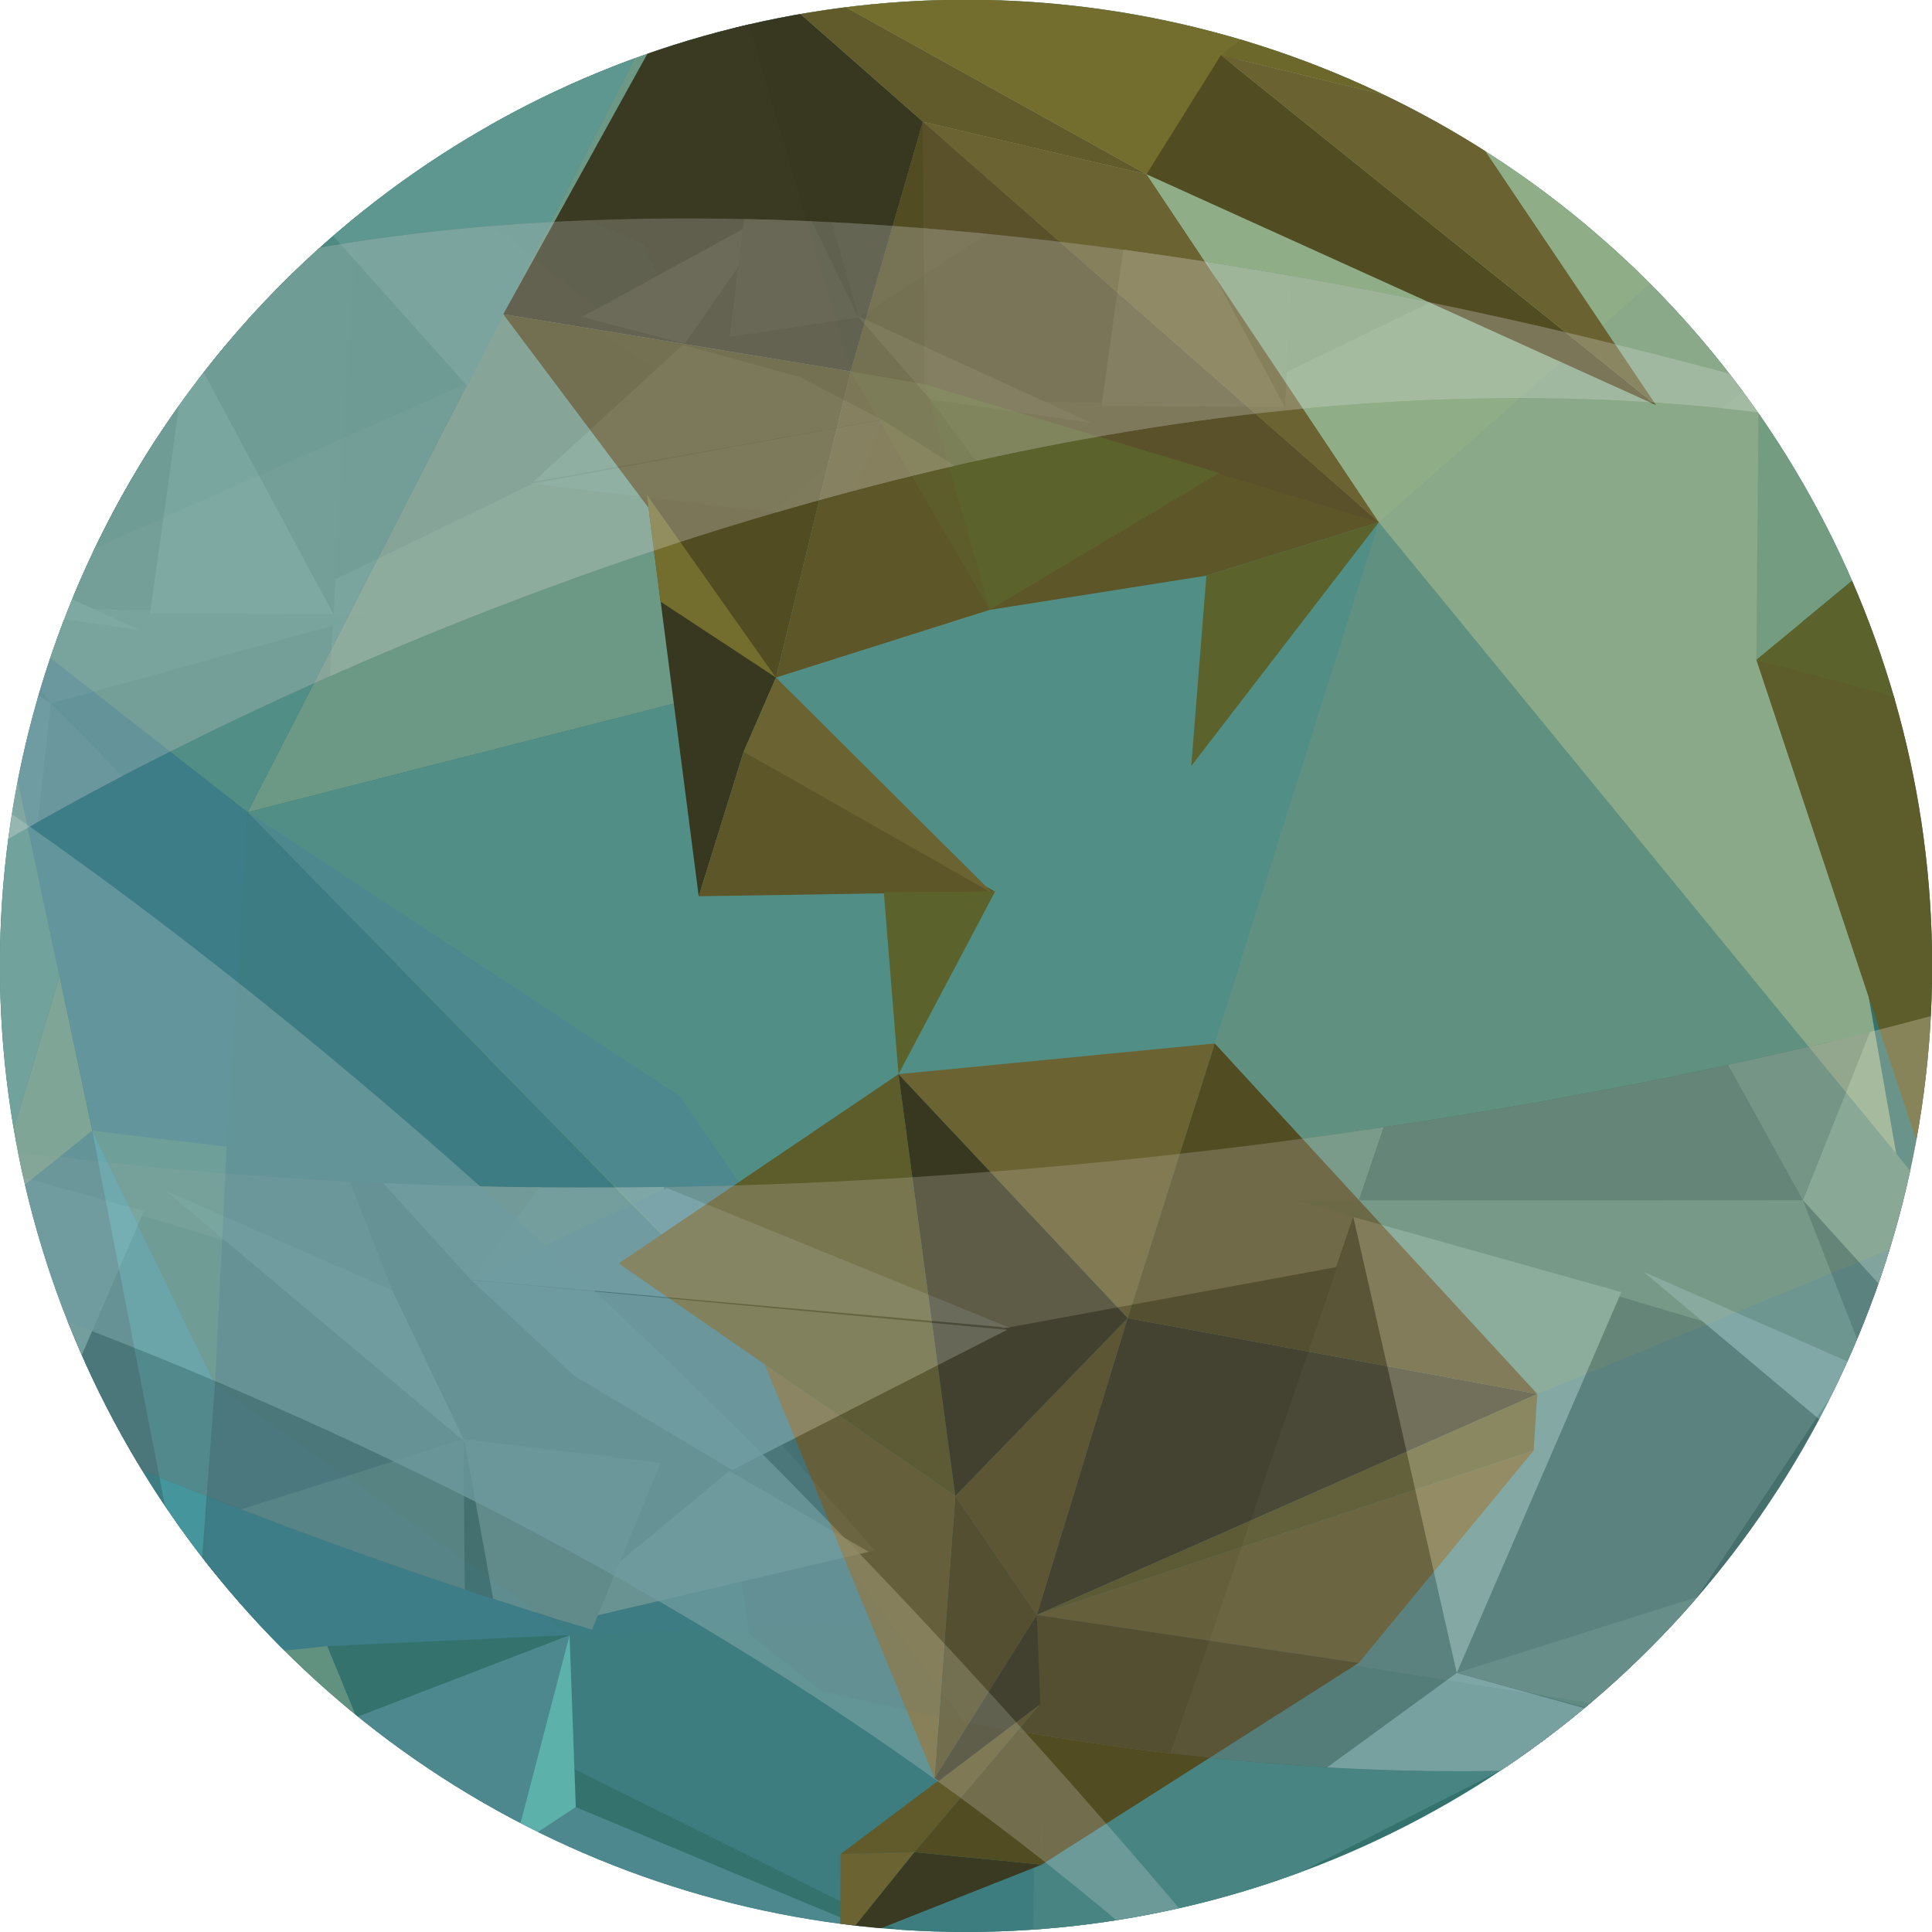 <?xml version="1.0" encoding="utf-8"?>
<!-- Generator: Adobe Illustrator 16.0.0, SVG Export Plug-In . SVG Version: 6.00 Build 0)  -->
<!DOCTYPE svg PUBLIC "-//W3C//DTD SVG 1.1//EN" "http://www.w3.org/Graphics/SVG/1.1/DTD/svg11.dtd">
<svg version="1.1" id="Layer_1" xmlns="http://www.w3.org/2000/svg" xmlns:xlink="http://www.w3.org/1999/xlink" x="0px" y="0px"
	 width="336.1px" height="336.1px" viewBox="348.8 346.6 336.1 336.1" enable-background="new 348.8 346.6 336.1 336.1" xml:space="preserve">
<rect x="-2187.43" y="-1389.835" display="none" width="4781.037" height="2764.835"/>
<g id="MG_1_">
	<g>
		<defs>
			<circle id="SVGID_9_" cx="516.854" cy="514.625" r="168.07"/>
		</defs>
		<use xlink:href="#SVGID_9_"  overflow="visible" fill="#33726D"/>
		<clipPath id="SVGID_2_">
			<use xlink:href="#SVGID_9_"  overflow="visible"/>
		</clipPath>
		<g id="Ocean" clip-path="url(#SVGID_2_)">
			<polygon fill="#89A989" points="648.929,377.973 582.532,436.422 680.745,559.076 			"/>
			<polygon fill="#60907F" points="588.663,437.449 693.047,564.82 518.822,636.58 			"/>
			<polygon fill="#4D888E" points="529.547,694.574 438.204,668.086 448.971,660.975 			"/>
			<polygon fill="#3C7D87" points="345.279,451.473 391.879,487.895 384.524,635.141 			"/>
			<polygon fill="#3D7C82" points="391.879,487.895 528.615,627.537 382.725,634.088 			"/>
			<polygon fill="#3D7D80" points="528.615,627.537 529.547,694.574 405.75,632.965 			"/>
			<polygon fill="#3C7D87" points="383.292,635.287 386.204,587.438 405.75,632.965 			"/>
			<polygon fill="#3D7C82" points="383.292,635.287 346.716,557.861 364.839,543.297 			"/>
			<polygon fill="#619280" points="346.716,557.861 359.148,516.484 364.839,543.297 			"/>
			<polygon fill="#4C8A82" points="364.839,543.297 388.236,546.082 386.204,587.438 			"/>
			<polygon fill="#619280" points="405.75,632.965 410.816,645.289 383.292,635.287 			"/>
			<polygon fill="#518E86" points="345.184,450.891 359.148,516.484 346.716,557.861 			"/>
			<polygon fill="#4D888E" points="410.816,645.289 447.882,631.049 438.204,668.086 			"/>
			<polygon fill="#5CB1AB" points="448.971,660.975 447.882,631.049 438.204,668.086 			"/>
			<polygon fill="#3C7D87" points="386.204,587.438 447.882,631.049 405.75,632.965 			"/>
			<polygon fill="#33726D" points="405.75,632.965 410.816,645.289 447.882,631.049 			"/>
			<polygon fill="#749C80" points="655.06,379 675.376,444.002 654.34,461.377 			"/>
			<polygon fill="#6C9886" points="588.663,437.449 483.79,464.473 391.879,487.895 470.896,333.943 			"/>
			<polygon fill="#518E86" points="391.879,487.895 483.79,464.473 520.979,452.695 588.663,437.449 560.13,528.129 
				528.615,627.537 			"/>
			<polygon fill="#518E86" points="470.896,333.943 345.279,451.473 391.879,487.895 			"/>
			<polygon fill="#8FAE87" points="470.896,333.943 655.06,379 588.663,437.449 			"/>
			<polygon fill="#548C8A" points="686.875,560.104 631.189,643.771 529.562,694.438 528.615,627.537 616.24,589.107 			"/>
			<polygon fill="#4C8A82" points="345.184,450.891 398.793,378.73 430.501,413.094 			"/>
			<polygon fill="#5E978F" points="398.793,378.73 470.896,333.943 430.044,413.689 			"/>
			<polygon fill="#488481" points="631.189,643.771 529.175,627.539 528.396,696.006 			"/>
			<polygon fill="#4D888E" points="391.879,487.895 466.987,537.246 529.175,627.539 			"/>
			<polygon fill="#45969C" points="364.839,543.297 386.204,587.438 382.652,635.066 			"/>
		</g>
		<g id="Land" clip-path="url(#SVGID_2_)">
			<polygon fill="#5C5628" points="509.352,367.775 496.788,411.223 483.79,464.473 520.979,452.695 558.669,446.744 
				588.663,437.449 			"/>
			<polygon fill="#38371F" points="470.896,333.943 509.352,367.775 496.788,411.223 			"/>
			<polygon fill="#3A3921" points="496.788,411.223 436.349,401.26 473.915,333.383 			"/>
			<polygon fill="#514C21" points="496.788,411.223 509.699,413.477 509.352,367.775 			"/>
			<polygon fill="#5A512A" points="509.699,413.477 588.663,437.449 509.352,367.775 			"/>
			<polygon fill="#5C5D2A" points="509.699,413.477 520.979,452.695 496.788,411.223 			"/>
			<polygon fill="#5B622B" points="509.699,413.477 520.979,452.695 560.915,428.885 			"/>
			<polygon fill="#6B6331" points="509.352,367.775 548.253,376.918 588.663,437.449 			"/>
			<path fill="#32311A" d="M470.65,332.512"/>
			<polygon fill="#615A2B" points="509.352,367.775 470.896,333.943 548.253,376.918 			"/>
			<polygon fill="#736D2E" points="470.896,333.943 570.453,349.07 548.253,376.918 			"/>
			<polygon fill="#6C672B" points="655.06,379 570.453,349.07 561.192,356.199 602.751,366.293 			"/>
			<polygon fill="#514C21" points="548.253,376.918 561.192,356.199 636.891,417.074 			"/>
			<polygon fill="#6A6230" points="636.891,417.074 602.751,366.293 561.192,356.199 			"/>
			<polygon fill="#5B622B" points="675.376,444.002 683.612,469.965 654.34,461.377 			"/>
			<polygon fill="#5C5D2A" points="686.741,558.682 683.619,469.213 654.34,461.377 			"/>
			<polygon fill="#5C5628" points="529.175,627.539 544.976,575.91 514.989,606.861 			"/>
			<polygon fill="#3A3921" points="544.976,575.91 616.24,589.107 529.175,627.539 			"/>
			<polygon fill="#5C5D2A" points="616.24,589.107 615.601,598.938 529.175,627.539 			"/>
			<polygon fill="#514C21" points="483.79,464.473 436.349,401.26 496.788,411.223 			"/>
			<polygon fill="#5B622B" points="558.669,446.744 556.04,479.854 588.663,437.449 			"/>
			<polygon fill="#38371F" points="461.325,432.619 483.79,464.473 478.169,477.361 470.354,502.516 			"/>
			<polygon fill="#5C5628" points="470.354,502.516 521.909,501.703 478.169,477.361 			"/>
			<polygon fill="#6B6331" points="478.169,477.361 483.79,464.473 521.613,502.092 			"/>
			<polygon fill="#736D2E" points="483.79,464.473 463.689,451.25 461.325,432.619 			"/>
			<polygon fill="#5B622B" points="502.553,501.82 521.909,501.703 505.105,533.467 			"/>
			<polygon fill="#6B6331" points="505.105,533.467 560.13,528.129 544.976,575.91 			"/>
			<polygon fill="#5C5D2A" points="505.105,533.467 456.421,566.391 514.989,606.861 			"/>
			<polygon fill="#38371F" points="505.105,533.467 544.976,575.91 514.989,606.861 			"/>
			<polygon fill="#514C21" points="560.13,528.129 616.24,589.107 544.976,575.91 			"/>
			<polygon fill="#6B6331" points="494.955,684.863 495.013,669.145 507.885,668.816 			"/>
			<polygon fill="#3A3921" points="494.955,684.863 530.036,670.975 507.885,668.816 			"/>
			<polygon fill="#615A2B" points="495.013,669.145 529.775,643.041 507.885,668.816 			"/>
			<polygon fill="#6A6230" points="615.601,598.938 585.196,635.873 529.175,627.539 			"/>
			<polygon fill="#514C21" points="585.196,635.873 530.036,670.975 529.175,627.539 			"/>
			<polygon fill="#514C21" points="514.989,606.861 529.175,627.539 511.372,655.947 			"/>
			<polygon fill="#38371F" points="529.175,627.539 529.775,643.041 512.098,656.438 511.372,655.947 			"/>
			<polygon fill="#6B6331" points="481.796,583.926 511.372,655.947 514.989,606.861 			"/>
			<polygon fill="#514C21" points="507.885,668.816 530.036,670.975 529.775,643.041 			"/>
		</g>
		<g opacity="0.3" clip-path="url(#SVGID_2_)">
			<defs>
				<path id="SVGID_11_" opacity="0.3" d="M687.895,522.459c0,0-334.069,98.271-562.973-56.648c0,0,301.642,219.174,526.86,185.369
					C876.997,617.375,687.895,522.459,687.895,522.459z"/>
			</defs>
			<clipPath id="SVGID_4_">
				<use xlink:href="#SVGID_11_"  overflow="visible"/>
			</clipPath>
			<path clip-path="url(#SVGID_4_)" fill="#47452B" d="M437.179,541.969"/>
			<polygon clip-path="url(#SVGID_4_)" fill="#47452B" points="541.67,680.949 614.095,467.621 437.179,541.969 			"/>
			<polygon clip-path="url(#SVGID_4_)" fill="#26322C" points="614.095,467.621 541.67,680.949 756.937,630.627 			"/>
			<g clip-path="url(#SVGID_4_)">
				<g>
					<path fill="#0B132D" d="M750.958,529.35c0.611,0,2.093-0.926,0.797-0.926C751.144,528.424,749.662,529.35,750.958,529.35
						L750.958,529.35z"/>
				</g>
			</g>
			<line clip-path="url(#SVGID_4_)" fill="#8E8239" x1="492.042" y1="614.686" x2="437.283" y2="541.684"/>
			<path clip-path="url(#SVGID_4_)" fill="#47452B" d="M438.198,541.705"/>
			<polygon clip-path="url(#SVGID_4_)" fill="#B9B1A4" points="542.69,680.682 615.114,467.354 438.198,541.705 			"/>
			<path clip-path="url(#SVGID_4_)" fill="#26322C" d="M757.961,630.359"/>
			<polygon clip-path="url(#SVGID_4_)" fill="#6E6C67" points="615.114,467.354 542.69,680.682 757.961,630.359 			"/>
			<g clip-path="url(#SVGID_4_)">
				<g>
					<path fill="#0B132D" d="M751.971,529.062c0.583,0,2.101-0.883,0.809-0.883C752.197,528.18,750.679,529.062,751.971,529.062
						L751.971,529.062z"/>
				</g>
			</g>
			<line clip-path="url(#SVGID_4_)" fill="#8E8239" x1="493.061" y1="614.416" x2="438.3" y2="541.42"/>
			<polygon clip-path="url(#SVGID_4_)" fill="#DED8CE" points="493.823,465.768 437.161,542.27 529.836,503.277 			"/>
			<polygon clip-path="url(#SVGID_4_)" fill="#A9A198" points="614.235,468.172 662.45,555.396 677.423,517.836 			"/>
			<polygon clip-path="url(#SVGID_4_)" fill="#5B5655" points="472.354,587.088 581.44,567.002 542.478,680.895 			"/>
			<polygon clip-path="url(#SVGID_4_)" fill="#787975" points="437.161,542.27 472.354,587.088 523.998,577.943 			"/>
			<polygon clip-path="url(#SVGID_4_)" fill="#4A4944" points="472.354,587.088 479.178,630.875 542.478,680.895 			"/>
			<path clip-path="url(#SVGID_4_)" fill="#32311A" d="M436.635,541.309"/>
			<path clip-path="url(#SVGID_4_)" fill="#38371F" d="M437.161,542.27"/>
			<polygon clip-path="url(#SVGID_4_)" fill="#D0C9BC" points="756.937,630.627 699.492,644.084 732.704,616.551 			"/>
			<polygon clip-path="url(#SVGID_4_)" fill="#93897F" points="724.71,511.873 714.364,532.332 719.188,540.58 746.37,516.398 			
				"/>
			<polygon clip-path="url(#SVGID_4_)" fill="#E4E4EC" points="707.035,505.84 724.71,511.873 714.345,532.613 700.182,507.482 			
				"/>
			<polygon clip-path="url(#SVGID_4_)" fill="#F4EFE0" points="718.387,539.885 721.591,569.703 687.79,583.354 			"/>
			<polygon clip-path="url(#SVGID_4_)" fill="#E4E4EC" points="721.591,569.703 735.006,584.811 687.9,583.305 			"/>
			<polygon clip-path="url(#SVGID_4_)" fill="#D8D7DB" points="736.156,584.252 733.211,616.404 705.77,600.045 687.79,583.354 			
				"/>
			<polyline clip-path="url(#SVGID_4_)" fill="#EAE2CB" points="677.423,517.836 662.45,555.396 687.79,583.354 719.188,540.58 
				700.182,507.482 			"/>
			<path clip-path="url(#SVGID_4_)" fill="#26322C" d="M744.125,626.035"/>
			<polygon clip-path="url(#SVGID_4_)" fill="#B3AE9D" points="697.55,671.559 720.727,615.168 686.45,611.027 			"/>
			<polygon clip-path="url(#SVGID_4_)" fill="#ABAE9F" points="674.053,585.139 662.45,555.396 574.646,555.438 			"/>
			<polygon clip-path="url(#SVGID_4_)" fill="#F4EFE0" points="630.858,571.381 602.229,637.631 584.229,558.297 			"/>
			<polygon clip-path="url(#SVGID_4_)" fill="#EFE4D1" points="647.322,656.219 672.374,646.346 697.55,671.559 651.149,736.748 			
				"/>
			<polygon clip-path="url(#SVGID_4_)" fill="#555748" points="686.656,611.453 697.55,671.559 672.374,646.346 			"/>
			<polygon clip-path="url(#SVGID_4_)" fill="#EAEAEA" points="634.688,567.83 686.656,611.453 674.053,585.139 			"/>
			<polygon clip-path="url(#SVGID_4_)" fill="#E4E4EC" points="602.229,637.631 686.45,660.908 543.417,680.48 			"/>
			<polygon clip-path="url(#SVGID_4_)" fill="#939387" points="686.879,660.289 686.45,611.027 602.229,637.631 			"/>
			<polygon clip-path="url(#SVGID_4_)" fill="#47452B" points="284.647,666.885 357.071,453.557 180.154,527.904 			"/>
			<polygon clip-path="url(#SVGID_4_)" fill="#26322C" points="357.071,453.557 284.647,666.885 499.917,616.564 			"/>
			<polygon clip-path="url(#SVGID_4_)" fill="#B9B1A4" points="285.67,666.615 358.091,453.291 181.176,527.639 			"/>
			<path clip-path="url(#SVGID_4_)" fill="#26322C" d="M500.938,616.297"/>
			<polygon clip-path="url(#SVGID_4_)" fill="#6E6C67" points="358.091,453.291 285.67,666.615 500.938,616.297 			"/>
			<polygon clip-path="url(#SVGID_4_)" fill="#DED8CE" points="236.799,451.699 180.138,528.203 272.813,489.215 			"/>
			<polygon clip-path="url(#SVGID_4_)" fill="#A9A198" points="357.21,454.109 405.426,541.332 420.4,503.771 			"/>
			<polygon clip-path="url(#SVGID_4_)" fill="#5B5655" points="215.333,573.021 324.418,552.936 285.452,666.83 			"/>
			<polygon clip-path="url(#SVGID_4_)" fill="#787975" points="180.138,528.203 215.333,573.021 266.973,563.879 			"/>
			<g clip-path="url(#SVGID_4_)">
				<g>
					<path fill="#5B622B" d="M291.353,568.063c0.368,0,2.188-0.729,1.27-0.729C292.254,567.335,290.435,568.063,291.353,568.063
						L291.353,568.063z"/>
				</g>
			</g>
			<polygon clip-path="url(#SVGID_4_)" fill="#4A4944" points="215.333,573.021 222.154,616.812 285.452,666.83 			"/>
			<polygon clip-path="url(#SVGID_4_)" fill="#D0C9BC" points="499.917,616.564 442.468,630.02 475.679,602.486 			"/>
			<polygon clip-path="url(#SVGID_4_)" fill="#E4E4EC" points="450.013,491.773 493.823,465.768 457.32,518.551 443.16,493.418 			
				"/>
			<polygon clip-path="url(#SVGID_4_)" fill="#F4EFE0" points="461.365,525.822 464.564,555.635 430.767,569.291 			"/>
			<polygon clip-path="url(#SVGID_4_)" fill="#E4E4EC" points="464.812,553.277 524.5,577.604 430.879,569.24 			"/>
			<polygon clip-path="url(#SVGID_4_)" fill="#D8D7DB" points="523.998,577.943 476.189,602.34 448.75,585.979 430.767,569.291 			
				"/>
			<polyline clip-path="url(#SVGID_4_)" fill="#EAE2CB" points="420.4,503.771 405.426,541.332 430.767,569.291 462.162,526.514 
				443.16,493.418 			"/>
			<path clip-path="url(#SVGID_4_)" fill="#26322C" d="M487.1,611.975"/>
			<polygon clip-path="url(#SVGID_4_)" fill="#B3AE9D" points="440.527,657.494 463.703,601.107 429.427,596.965 			"/>
			<polygon clip-path="url(#SVGID_4_)" fill="#ABAE9F" points="417.033,571.074 405.426,541.332 317.623,541.375 			"/>
			<polygon clip-path="url(#SVGID_4_)" fill="#F4EFE0" points="373.833,557.314 345.208,623.57 327.208,544.229 			"/>
			<polygon clip-path="url(#SVGID_4_)" fill="#555748" points="429.633,597.391 440.527,657.494 415.35,632.283 			"/>
			<polygon clip-path="url(#SVGID_4_)" fill="#EAEAEA" points="377.665,553.766 429.633,597.391 417.033,571.074 			"/>
			<polygon clip-path="url(#SVGID_4_)" fill="#E4E4EC" points="345.208,623.57 429.425,646.846 286.395,666.414 			"/>
			<polygon clip-path="url(#SVGID_4_)" fill="#939387" points="429.857,646.227 429.427,596.965 345.208,623.57 			"/>
			
				<ellipse transform="matrix(-0.945 -0.326 0.326 -0.945 581.186 1237.152)" opacity="0.74" clip-path="url(#SVGID_4_)" fill="#E6E7E8" cx="394.322" cy="569.847" rx="543.557" ry="305.05"/>
		</g>
		<g opacity="0.3" clip-path="url(#SVGID_2_)">
			<defs>
				<path id="SVGID_13_" opacity="0.3" d="M347.292,494.316c0,0,194.721-120.809,367.042-62.602c0,0-229.71-86.236-366.662-25.373
					C210.72,467.205,347.292,494.316,347.292,494.316z"/>
			</defs>
			<clipPath id="SVGID_6_">
				<use xlink:href="#SVGID_13_"  overflow="visible"/>
			</clipPath>
			<path clip-path="url(#SVGID_6_)" fill="#47452B" d="M502.92,438.059"/>
			<polygon clip-path="url(#SVGID_6_)" fill="#47452B" points="412.31,368.186 403.705,516.188 502.92,438.059 			"/>
			<polygon clip-path="url(#SVGID_6_)" fill="#26322C" points="403.705,516.188 412.31,368.186 284.562,437.785 			"/>
			<g clip-path="url(#SVGID_6_)">
				<g>
					<path fill="#0B132D" d="M305.515,501.825c0.632,0,2.087-0.959,0.788-0.959C305.67,500.866,304.216,501.825,305.515,501.825
						L305.515,501.825z"/>
				</g>
			</g>
			<line clip-path="url(#SVGID_6_)" fill="#8E8239" x1="455.392" y1="401.535" x2="502.904" y2="438.258"/>
			<path clip-path="url(#SVGID_6_)" fill="#47452B" d="M502.32,438.406"/>
			<polygon clip-path="url(#SVGID_6_)" fill="#B9B1A4" points="411.709,368.533 403.106,516.535 502.32,438.406 			"/>
			<path clip-path="url(#SVGID_6_)" fill="#26322C" d="M283.96,438.135"/>
			<polygon clip-path="url(#SVGID_6_)" fill="#6E6C67" points="403.106,516.535 411.709,368.533 283.96,438.135 			"/>
			<g clip-path="url(#SVGID_6_)">
				<g>
					<path fill="#0B132D" d="M304.673,502.061c0.368,0,2.187-0.727,1.27-0.727C305.575,501.334,303.756,502.061,304.673,502.061
						L304.673,502.061z"/>
				</g>
			</g>
			<line clip-path="url(#SVGID_6_)" fill="#8E8239" x1="454.789" y1="401.887" x2="502.303" y2="438.604"/>
			<polygon clip-path="url(#SVGID_6_)" fill="#DED8CE" points="480.327,496.314 502.88,437.865 450.914,478.822 			"/>
			<polygon clip-path="url(#SVGID_6_)" fill="#A9A198" points="403.521,515.861 357.668,468.969 354.744,495.416 			"/>
			<polygon clip-path="url(#SVGID_6_)" fill="#5B5655" points="472.708,415.596 407.025,447.43 411.805,368.361 			"/>
			<polygon clip-path="url(#SVGID_6_)" fill="#787975" points="502.88,437.865 472.708,415.596 441.549,430.436 			"/>
			<polygon clip-path="url(#SVGID_6_)" fill="#4A4944" points="472.708,415.596 460.717,389.012 411.805,368.361 			"/>
			<path clip-path="url(#SVGID_6_)" fill="#32311A" d="M503.379,438.383"/>
			<path clip-path="url(#SVGID_6_)" fill="#38371F" d="M502.88,437.865"/>
			<polygon clip-path="url(#SVGID_6_)" fill="#D0C9BC" points="284.562,437.785 318.647,419.193 302.398,442.473 			"/>
			<polygon clip-path="url(#SVGID_6_)" fill="#93897F" points="325.793,507.475 328.774,492.688 324.272,488.299 311.259,508.396 
							"/>
			<polygon clip-path="url(#SVGID_6_)" fill="#E4E4EC" points="338.06,508.211 325.793,507.475 328.737,492.504 342.12,505.969 			
				"/>
			<polygon clip-path="url(#SVGID_6_)" fill="#F4EFE0" points="324.9,488.602 317.65,470.246 336.7,455.672 			"/>
			<polygon clip-path="url(#SVGID_6_)" fill="#E4E4EC" points="317.65,470.246 306.493,463.012 336.639,455.721 			"/>
			<polygon clip-path="url(#SVGID_6_)" fill="#D8D7DB" points="305.86,463.566 302.102,442.654 322.373,448.23 336.7,455.672 			"/>
			<polyline clip-path="url(#SVGID_6_)" fill="#EAE2CB" points="354.744,495.416 357.668,468.969 336.7,455.672 324.272,488.299 
				342.12,505.969 			"/>
			<path clip-path="url(#SVGID_6_)" fill="#26322C" d="M293.496,438.453"/>
			<polygon clip-path="url(#SVGID_6_)" fill="#B3AE9D" points="315.072,401.424 310.239,441.254 332.707,437.881 			"/>
			<polygon clip-path="url(#SVGID_6_)" fill="#ABAE9F" points="345.102,452.135 357.668,468.969 413.359,453.574 			"/>
			<polygon clip-path="url(#SVGID_6_)" fill="#F4EFE0" points="374.91,453.301 381.474,406.264 406.782,453.439 			"/>
			<polygon clip-path="url(#SVGID_6_)" fill="#EFE4D1" points="349.618,402.367 335.456,413.014 315.072,401.424 333.099,351.951 
							"/>
			<polygon clip-path="url(#SVGID_6_)" fill="#555748" points="332.502,437.645 315.072,401.424 335.456,413.014 			"/>
			<polygon clip-path="url(#SVGID_6_)" fill="#EAEAEA" points="373.104,456.223 332.502,437.645 345.102,452.135 			"/>
			<polygon clip-path="url(#SVGID_6_)" fill="#E4E4EC" points="381.474,406.264 323.978,406.238 411.285,368.789 			"/>
			<polygon clip-path="url(#SVGID_6_)" fill="#939387" points="323.811,406.703 332.707,437.881 381.474,406.264 			"/>
			<polygon clip-path="url(#SVGID_6_)" fill="#47452B" points="577.817,332.123 569.211,480.123 668.429,401.994 			"/>
			<polygon clip-path="url(#SVGID_6_)" fill="#26322C" points="569.211,480.123 577.817,332.123 450.065,401.719 			"/>
			<polygon clip-path="url(#SVGID_6_)" fill="#B9B1A4" points="577.215,332.471 568.609,480.471 667.824,402.342 			"/>
			<path clip-path="url(#SVGID_6_)" fill="#26322C" d="M449.466,402.07"/>
			<polygon clip-path="url(#SVGID_6_)" fill="#6E6C67" points="568.609,480.471 577.215,332.471 449.466,402.07 			"/>
			<polygon clip-path="url(#SVGID_6_)" fill="#DED8CE" points="645.833,460.252 668.384,401.803 616.42,442.756 			"/>
			<polygon clip-path="url(#SVGID_6_)" fill="#A9A198" points="569.027,479.799 523.175,432.906 520.249,459.354 			"/>
			<polygon clip-path="url(#SVGID_6_)" fill="#5B5655" points="638.214,379.531 572.531,411.365 577.314,332.297 			"/>
			<polygon clip-path="url(#SVGID_6_)" fill="#787975" points="668.384,401.803 638.214,379.531 607.057,394.371 			"/>
			<g clip-path="url(#SVGID_6_)">
				<g>
					<path fill="#5B622B" d="M590.169,396.969c0.846,0,2.008-1.285,0.701-1.285C590.024,395.684,588.863,396.969,590.169,396.969
						L590.169,396.969z"/>
				</g>
			</g>
			<polygon clip-path="url(#SVGID_6_)" fill="#4A4944" points="638.214,379.531 626.224,352.947 577.314,332.297 			"/>
			<polygon clip-path="url(#SVGID_6_)" fill="#D0C9BC" points="450.065,401.719 484.156,383.129 467.905,406.408 			"/>
			<polygon clip-path="url(#SVGID_6_)" fill="#E4E4EC" points="503.566,472.148 480.327,496.314 494.243,456.439 507.624,469.904 
							"/>
			<polygon clip-path="url(#SVGID_6_)" fill="#F4EFE0" points="490.405,452.535 483.155,434.186 502.205,419.605 			"/>
			<polygon clip-path="url(#SVGID_6_)" fill="#E4E4EC" points="483.414,435.725 441.292,430.74 502.143,419.656 			"/>
			<polygon clip-path="url(#SVGID_6_)" fill="#D8D7DB" points="441.549,430.436 467.608,406.59 487.879,412.168 502.205,419.605 			
				"/>
			<polyline clip-path="url(#SVGID_6_)" fill="#EAE2CB" points="520.249,459.354 523.175,432.906 502.205,419.605 489.777,452.236 
				507.624,469.904 			"/>
			<path clip-path="url(#SVGID_6_)" fill="#26322C" d="M459.001,402.389"/>
			<polygon clip-path="url(#SVGID_6_)" fill="#B3AE9D" points="480.575,365.361 475.744,405.189 498.212,401.818 			"/>
			<polygon clip-path="url(#SVGID_6_)" fill="#ABAE9F" points="510.608,416.07 523.175,432.906 578.866,417.512 			"/>
			<polygon clip-path="url(#SVGID_6_)" fill="#F4EFE0" points="540.417,417.236 546.98,370.201 572.289,417.377 			"/>
			<polygon clip-path="url(#SVGID_6_)" fill="#555748" points="498.007,401.582 480.575,365.361 500.961,376.947 			"/>
			<polygon clip-path="url(#SVGID_6_)" fill="#EAEAEA" points="538.612,420.158 498.007,401.582 510.608,416.07 			"/>
			<polygon clip-path="url(#SVGID_6_)" fill="#E4E4EC" points="546.98,370.201 489.482,370.172 576.789,332.725 			"/>
			<polygon clip-path="url(#SVGID_6_)" fill="#939387" points="489.319,370.641 498.212,401.818 546.98,370.201 			"/>
			<path opacity="0.74" clip-path="url(#SVGID_6_)" fill="#E6E7E8" d="M882.209,435.42
				c6.988-110.648-147.175-210.436-344.331-222.887c-197.154-12.451-362.644,67.148-369.631,177.795
				c-6.989,110.646,147.174,210.434,344.329,222.885C709.731,625.666,875.221,546.064,882.209,435.42z"/>
		</g>
	</g>
</g>
</svg>
